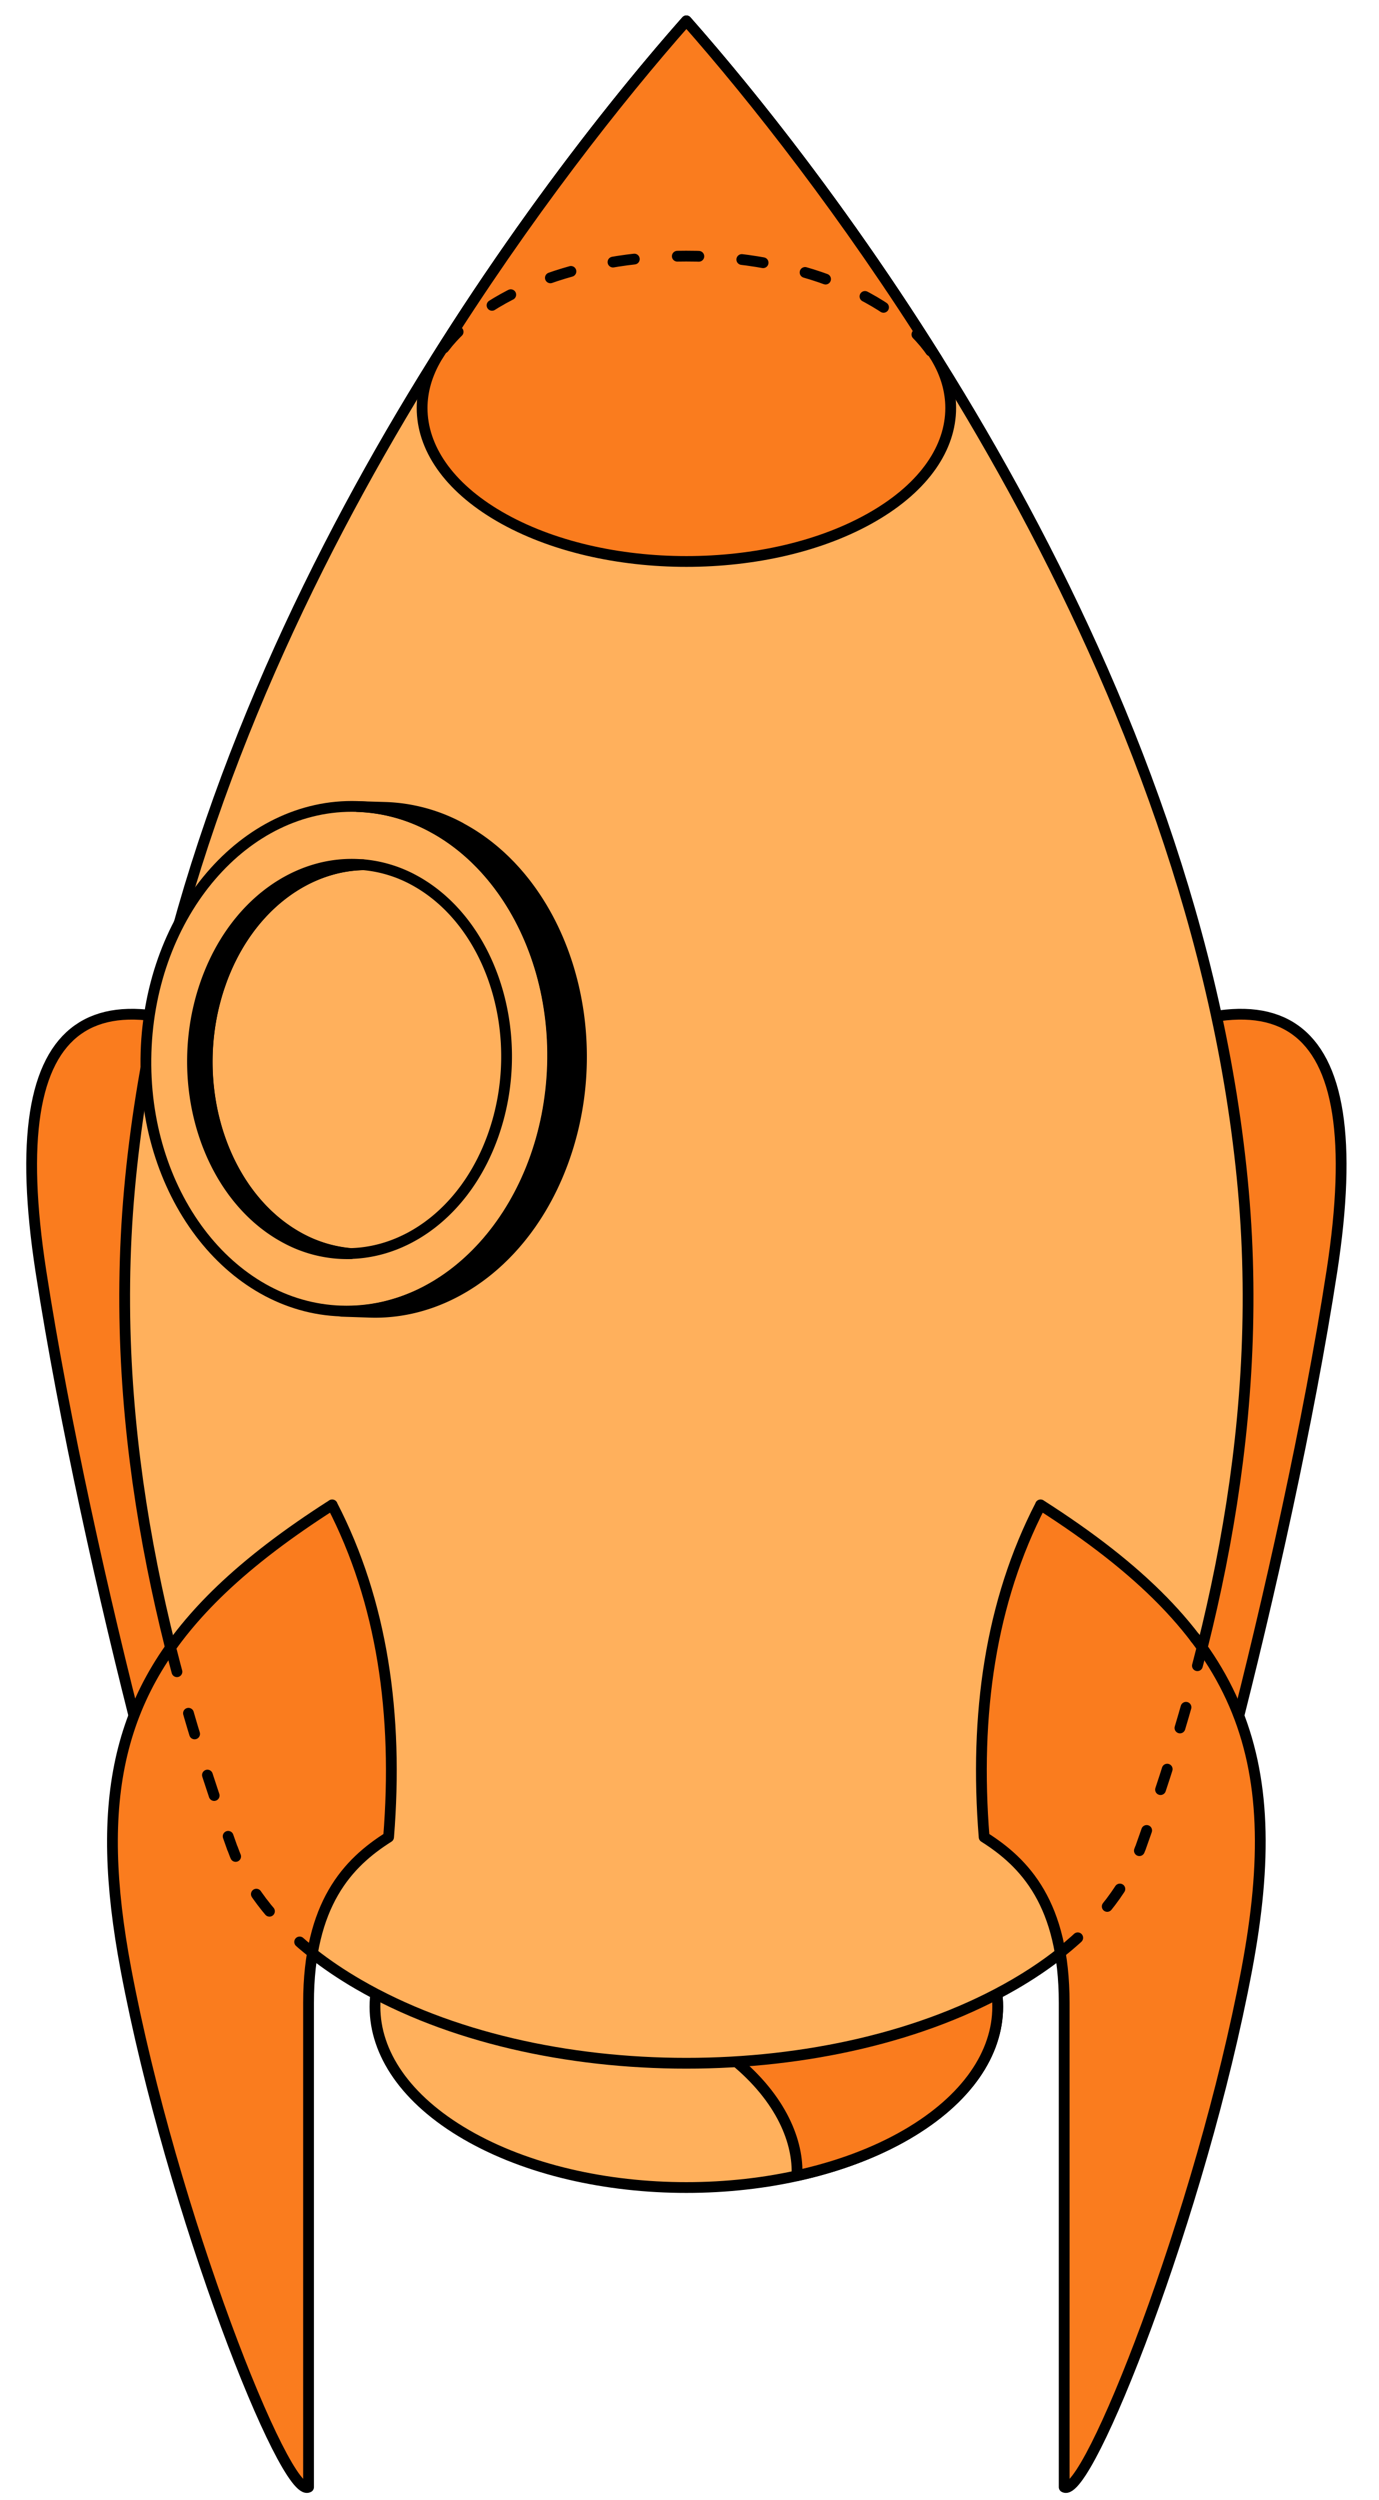 <svg xmlns="http://www.w3.org/2000/svg" width="64" height="116" fill="none" viewBox="0 0 64 116"><path fill="#FA7C1E" stroke="#000" stroke-linecap="round" stroke-linejoin="round" stroke-miterlimit="10" stroke-width="0.5" d="M49.75 49.888v17.041c1.876-.995 3.584-1.135 3.584 3.468v22.471c1.061-.614 6.354-20.093 8.48-33.89 1.876-12.175-2.443-14.676-12.064-9.09m-35.788 0v17.041c-1.876-.995-3.585-1.135-3.585 3.468v22.471c-1.06-.614-6.353-20.093-8.48-33.89-1.875-12.175 2.445-14.676 12.065-9.09"/><path fill="#FFB05C" stroke="#000" stroke-linecap="round" stroke-linejoin="round" stroke-miterlimit="10" stroke-width="0.5" d="M21.634 87.172c2.821-1.637 6.521-2.457 10.22-2.457s7.399.82 10.22 2.457c2.822 1.639 4.232 3.784 4.232 5.934s-1.41 4.295-4.232 5.933-6.52 2.457-10.22 2.457c-3.699 0-7.399-.819-10.22-2.457s-4.232-3.784-4.232-5.933c0-2.145 1.41-4.295 4.232-5.934"/><path fill="#FA7C1E" stroke="#000" stroke-linecap="round" stroke-linejoin="round" stroke-miterlimit="10" stroke-width="0.5" d="M42.076 87.172c-2.822-1.637-6.521-2.457-10.22-2.457s-7.399.82-10.22 2.457c-1.276.74-2.261 1.586-2.96 2.49.719.919 1.88 1.554 3.623 1.761 11.615 1.387 14.842 6.472 14.687 9.522 1.85-.407 3.592-1.039 5.086-1.906 2.82-1.638 4.232-3.784 4.232-5.933s-1.412-4.295-4.232-5.934z"/><path fill="#FFB05C" stroke="#000" stroke-linecap="round" stroke-linejoin="round" stroke-miterlimit="10" stroke-width="0.5" d="M57.702 55.215C55.584 31.641 40.004 10.197 31.854.967c-8.15 9.23-23.73 30.674-25.848 54.248-1.04 11.603 1.772 22.164 4.775 30.57h.005c.822 2.302 2.77 4.5 5.849 6.285 4.204 2.442 9.711 3.66 15.218 3.66 5.508 0 11.016-1.218 15.22-3.66 3.079-1.785 5.026-3.983 5.849-6.285h.004c3.003-8.406 5.82-18.967 4.776-30.57"/><path fill="#FA7C1E" stroke="#000" stroke-linecap="round" stroke-linejoin="round" stroke-miterlimit="10" stroke-width="0.5" d="M31.856.967c-3.154 3.572-7.427 8.986-11.594 15.635-.445.755-.672 1.542-.672 2.329 0 1.822 1.196 3.644 3.592 5.034s5.535 2.086 8.674 2.086c3.14 0 6.278-.695 8.674-2.086 2.396-1.39 3.593-3.212 3.593-5.034 0-.787-.223-1.574-.672-2.326C39.28 9.953 35.011 4.544 31.856.967m16.44 68.855c-2.324 4.491-3.079 9.721-2.622 15.415 1.875 1.183 3.715 3.085 3.715 7.688v22.471c1.06.615 6.354-12.718 8.48-24.045 1.875-9.997-.263-15.583-9.577-21.529z"/><path fill="#FA7C1E" stroke="#000" stroke-linecap="round" stroke-linejoin="round" stroke-miterlimit="10" stroke-width="0.5" d="M55.45 75.977s.023.027.035.047zm-45.186-2.219c1.39-1.328 3.097-2.623 5.153-3.936h-.004c2.325 4.491 3.08 9.722 2.622 15.415-1.875 1.183-3.715 3.085-3.715 7.688v22.471c-1.061.614-6.353-12.718-8.48-24.045-1.461-7.79-.485-12.902 4.424-17.593"/><path stroke="#000" stroke-dasharray="1 2" stroke-linecap="round" stroke-linejoin="round" stroke-miterlimit="10" stroke-width="0.5" d="M49.258 90.559c1.836-1.463 3.057-3.105 3.664-4.805h.004c1.013-2.834 2.004-5.913 2.833-9.193m-47.799.035c.828 3.268 1.815 6.335 2.824 9.159h.005c.602 1.687 1.809 3.316 3.622 4.771"/><path fill="#FFB05C" stroke="#000" stroke-linecap="round" stroke-linejoin="round" stroke-miterlimit="10" stroke-width="0.5" d="M25.642 49.421c.201-6.464-3.858-11.838-9.067-12.003-5.21-.165-9.597 4.943-9.798 11.407-.203 6.465 3.856 11.839 9.066 12.004s9.596-4.943 9.799-11.408"/><path fill="#FFB05C" stroke="#000" stroke-linecap="round" stroke-linejoin="round" stroke-miterlimit="10" stroke-width="0.5" d="M22.882 52.69c1.633-4.588-.024-9.906-3.7-11.872a6.05 6.05 0 0 0-2.34-.699c-2.765.076-5.4 2.11-6.596 5.47-1.633 4.587.024 9.905 3.7 11.871a6.05 6.05 0 0 0 2.34.7c2.766-.077 5.4-2.11 6.596-5.47"/><path fill="#000" stroke="#000" stroke-linecap="round" stroke-linejoin="round" stroke-miterlimit="10" stroke-width="0.5" d="M21.38 38.409a7.9 7.9 0 0 0-3.462-.947l-1.323-.04a7.8 7.8 0 0 1 3.461.947c4.764 2.545 6.91 9.433 4.792 15.375-1.617 4.535-5.25 7.216-8.996 7.096l1.323.044c3.748.12 7.38-2.561 8.996-7.096 2.119-5.942-.031-12.83-4.792-15.375z"/><path fill="#000" stroke="#000" stroke-linecap="round" stroke-linejoin="round" stroke-miterlimit="10" stroke-width="0.5" d="M10.242 45.593c1.196-3.36 3.83-5.395 6.596-5.47-3.008-.268-5.98 1.814-7.275 5.45-1.633 4.587.023 9.905 3.698 11.87a6 6 0 0 0 3.02.724 6.05 6.05 0 0 1-2.34-.7c-3.676-1.965-5.332-7.28-3.699-11.87z"/><path stroke="#000" stroke-dasharray="1 2" stroke-linecap="round" stroke-linejoin="round" stroke-miterlimit="10" stroke-width="0.5" d="M20.602 16.145c1.887-2.508 6.211-4.262 11.246-4.262 5.195 0 9.636 1.869 11.42 4.507"/></svg>